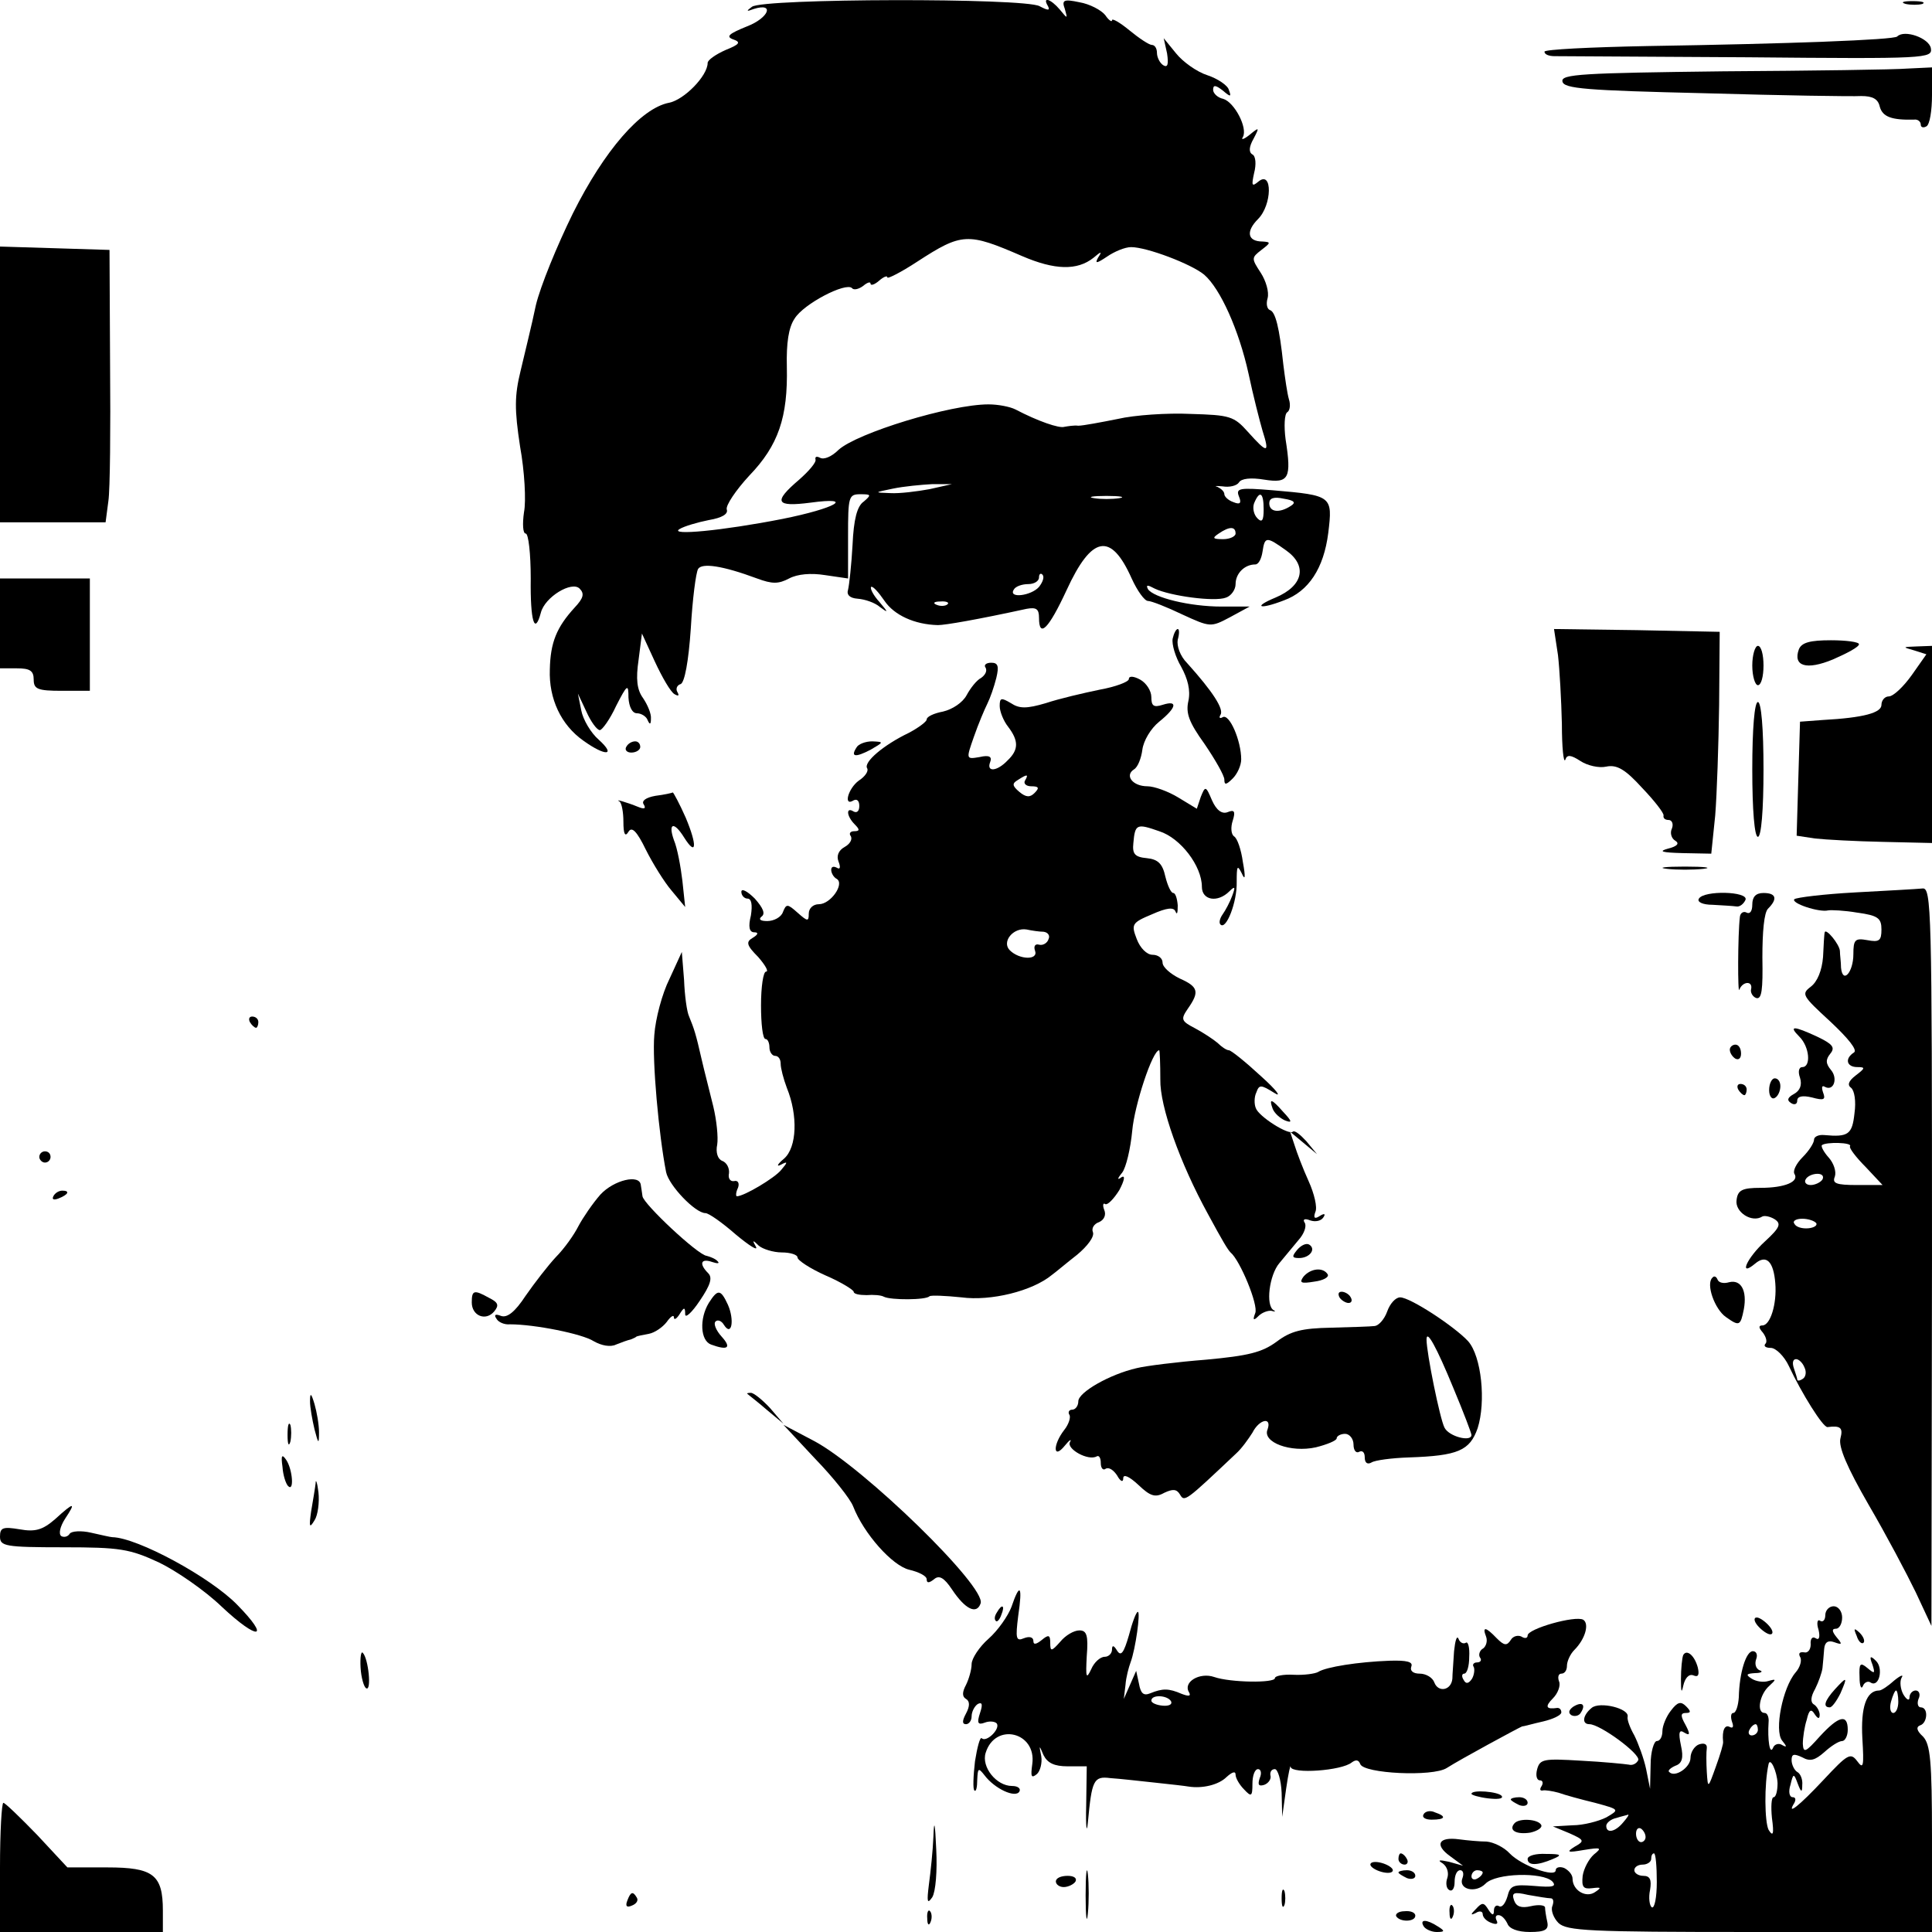 <?xml version="1.0" standalone="no"?>
<!DOCTYPE svg PUBLIC "-//W3C//DTD SVG 20010904//EN"
 "http://www.w3.org/TR/2001/REC-SVG-20010904/DTD/svg10.dtd">
<svg version="1.0" xmlns="http://www.w3.org/2000/svg"
 width="344pt" height="344pt" viewBox="0 0 344 344"
 preserveAspectRatio="xMidYMid meet">
<g transform="translate(0,344) scale(0.1,-0.1)"
fill="#000000" stroke="none">
<path d="M1339 3428 c-11 -8 -10 -9 3 -4 38 12 27 -16 -12 -31 -32 -13 -38
-18 -25 -23 15 -5 12 -9 -13 -19 -18 -8 -32 -18 -32 -23 0 -23 -42 -66 -69
-71 -50 -10 -115 -85 -171 -197 -28 -57 -58 -130 -66 -164 -7 -34 -20 -86 -27
-116 -11 -45 -11 -69 -1 -135 8 -44 11 -97 7 -117 -3 -21 -2 -38 3 -38 5 0 9
-36 9 -80 -1 -76 7 -102 18 -61 7 28 55 57 69 43 9 -9 7 -17 -9 -34 -32 -35
-43 -62 -44 -110 -2 -52 20 -99 60 -127 39 -28 59 -27 27 2 -14 12 -28 36 -31
52 l-6 30 15 -32 c8 -18 19 -33 24 -33 4 0 18 19 29 43 20 39 22 40 22 15 1
-17 7 -28 15 -28 8 0 17 -6 19 -12 4 -9 6 -8 6 2 1 9 -6 25 -14 37 -11 15 -13
34 -8 68 l6 47 23 -50 c13 -28 28 -54 35 -58 7 -4 9 -3 5 4 -3 5 -1 12 6 14 7
3 14 40 18 99 3 52 9 99 13 106 7 11 43 6 105 -17 27 -10 38 -10 57 0 15 8 39
10 64 6 l41 -6 0 75 c0 71 1 75 22 75 19 0 20 -1 6 -13 -12 -8 -18 -32 -20
-77 -2 -36 -6 -72 -8 -80 -3 -9 3 -15 17 -16 13 -1 31 -7 40 -15 15 -11 15
-10 -1 9 -11 12 -17 24 -15 27 3 2 13 -9 24 -25 17 -25 53 -42 95 -43 13 0 71
10 158 29 17 3 22 0 22 -16 0 -37 17 -20 49 49 45 98 79 104 116 21 10 -22 23
-40 29 -40 6 0 34 -11 61 -24 50 -23 51 -23 85 -5 l35 19 -50 0 c-57 0 -121
16 -131 31 -4 8 -1 8 12 1 27 -13 107 -24 127 -16 9 3 17 14 17 24 0 19 16 35
35 35 6 0 11 10 13 23 4 27 7 27 42 2 38 -27 31 -63 -19 -84 -41 -17 -29 -22
15 -5 44 16 71 57 79 120 8 66 7 67 -98 76 -60 5 -67 4 -61 -11 5 -12 2 -15
-10 -10 -9 3 -16 10 -16 14 0 5 -6 10 -12 13 -7 2 -3 2 9 1 12 -2 25 1 29 7 4
7 21 9 45 5 44 -7 49 2 38 72 -3 23 -2 45 3 48 5 3 6 14 3 23 -3 10 -7 38 -10
62 -7 66 -14 94 -24 97 -5 2 -7 11 -4 21 3 11 -3 31 -12 45 -17 26 -17 27 1
41 17 13 17 14 2 15 -27 0 -30 18 -8 40 25 25 26 87 1 67 -12 -10 -13 -8 -8
15 4 15 3 30 -3 33 -7 4 -6 14 2 28 11 21 10 21 -7 7 -10 -8 -16 -10 -12 -4 9
16 -15 62 -35 68 -10 2 -18 10 -18 16 0 9 4 9 17 -1 14 -12 16 -12 11 1 -2 8
-20 20 -38 26 -19 6 -44 24 -56 39 l-22 27 6 -27 c3 -20 1 -26 -7 -21 -6 4
-11 14 -11 22 0 8 -4 14 -9 14 -5 0 -23 12 -40 26 -17 14 -31 22 -31 18 0 -4
-6 0 -12 9 -7 9 -28 20 -46 23 -28 6 -32 4 -26 -12 5 -18 5 -18 -9 -1 -16 19
-32 24 -21 6 4 -8 0 -8 -15 0 -27 15 -492 14 -512 -1z m481 -444 c58 -25 98
-26 127 -3 14 12 16 12 8 0 -6 -11 -2 -10 16 2 13 9 32 17 43 17 28 0 107 -30
130 -49 29 -25 62 -99 79 -176 8 -38 20 -85 25 -102 13 -41 9 -41 -26 -2 -25
28 -32 30 -102 32 -41 2 -100 -2 -130 -9 -30 -6 -62 -12 -70 -12 -8 1 -19 -1
-25 -2 -9 -3 -47 10 -87 31 -10 5 -31 9 -48 9 -68 0 -234 -51 -267 -81 -12
-12 -26 -18 -33 -14 -6 3 -9 2 -8 -3 2 -5 -12 -21 -29 -36 -47 -40 -42 -49 20
-41 81 11 45 -10 -50 -29 -107 -21 -203 -30 -183 -18 8 5 32 12 52 16 24 4 35
11 32 19 -2 7 16 34 40 60 52 54 69 104 67 194 -1 42 3 70 14 86 16 26 91 65
102 54 3 -4 12 -2 20 4 7 6 13 8 13 4 0 -4 7 -2 15 5 8 7 15 10 15 6 0 -3 24
9 53 28 80 52 90 52 187 10z m-165 -415 c-22 -4 -53 -8 -70 -7 -29 1 -29 1 5
8 19 4 51 7 70 8 l35 0 -40 -9z m338 -16 c-13 -2 -33 -2 -45 0 -13 2 -3 4 22
4 25 0 35 -2 23 -4z m257 -20 c0 -20 -3 -24 -11 -16 -7 7 -9 19 -6 27 10 24
17 19 17 -11z m48 6 c-20 -13 -38 -11 -38 5 0 9 8 12 26 8 19 -3 22 -7 12 -13z
m-98 -49 c0 -5 -10 -10 -22 -10 -19 0 -20 2 -8 10 19 13 30 13 30 0z m-350
-95 c-14 -16 -55 -21 -45 -5 3 6 15 10 26 10 10 0 19 5 19 12 0 6 3 8 6 5 4
-4 1 -13 -6 -22z m-163 -31 c-3 -3 -12 -4 -19 -1 -8 3 -5 6 6 6 11 1 17 -2 13
-5z"/>
<path d="M3393 3433 c9 -2 23 -2 30 0 6 3 -1 5 -18 5 -16 0 -22 -2 -12 -5z"/>
<path d="M3378 3375 c-6 -6 -192 -13 -445 -17 -101 -2 -183 -6 -183 -10 0 -5
8 -8 18 -8 9 0 165 -1 345 -2 318 -3 328 -2 325 16 -3 18 -47 34 -60 21z"/>
<path d="M3067 3313 c-249 -3 -288 -5 -285 -18 2 -13 43 -16 253 -21 138 -4
263 -6 279 -5 20 0 30 -5 33 -19 5 -18 21 -24 61 -23 6 1 12 -3 12 -9 0 -5 5
-6 10 -3 6 3 10 28 10 56 l0 49 -42 -2 c-24 -2 -173 -4 -331 -5z"/>
<path d="M0 2755 l0 -245 94 0 94 0 5 38 c3 20 4 129 3 242 l-1 205 -97 3 -98
3 0 -246z"/>
<path d="M0 2330 l0 -80 30 0 c23 0 30 -4 30 -20 0 -17 7 -20 50 -20 l50 0 0
100 0 100 -80 0 -80 0 0 -80z"/>
<path d="M2088 2303 c-2 -10 5 -33 15 -50 12 -22 17 -42 13 -61 -5 -22 1 -38
29 -77 19 -28 35 -56 35 -63 0 -10 3 -10 15 2 8 8 15 23 15 34 0 33 -21 82
-33 75 -5 -3 -7 -1 -4 4 7 10 -14 42 -59 92 -13 13 -19 31 -17 42 3 10 3 19 0
19 -3 0 -7 -8 -9 -17z"/>
<path d="M2774 2274 c3 -26 6 -81 7 -123 0 -42 3 -70 6 -64 3 10 10 9 27 -2
12 -8 33 -13 46 -10 19 4 34 -5 64 -38 22 -23 39 -45 38 -49 -1 -5 3 -8 9 -8
6 0 9 -7 6 -15 -4 -8 -1 -18 6 -22 8 -5 3 -10 -13 -14 -18 -5 -11 -7 26 -8
l51 -1 7 68 c3 37 6 126 7 197 l1 130 -147 3 -148 2 7 -46z"/>
<path d="M3203 2284 c-11 -30 13 -38 61 -18 25 11 46 22 46 27 0 4 -23 7 -50
7 -37 0 -52 -4 -57 -16z"/>
<path d="M3120 2255 c0 -19 5 -35 10 -35 6 0 10 16 10 35 0 19 -4 35 -10 35
-5 0 -10 -16 -10 -35z"/>
<path d="M3408 2282 l22 -7 -26 -37 c-15 -21 -33 -38 -41 -38 -7 0 -13 -7 -13
-15 0 -14 -31 -23 -105 -27 l-40 -3 -3 -101 -3 -102 33 -5 c18 -2 72 -5 121
-6 l87 -2 0 175 0 176 -27 -1 c-26 -1 -26 -1 -5 -7z"/>
<path d="M1755 2251 c3 -6 -1 -13 -8 -18 -8 -4 -19 -18 -26 -31 -7 -13 -25
-25 -42 -29 -16 -3 -29 -9 -29 -14 0 -4 -15 -15 -32 -24 -44 -21 -81 -52 -74
-63 3 -5 -4 -15 -15 -22 -19 -14 -28 -47 -9 -35 6 3 10 -1 10 -10 0 -9 -4 -13
-10 -10 -14 9 -13 -8 2 -23 9 -9 9 -12 -1 -12 -7 0 -10 -4 -6 -9 3 -6 -2 -14
-11 -19 -11 -6 -15 -16 -11 -26 4 -10 3 -15 -3 -11 -6 3 -10 2 -10 -4 0 -5 4
-13 10 -16 14 -9 -11 -45 -32 -45 -10 0 -18 -7 -18 -17 0 -14 -2 -14 -20 2
-18 16 -20 16 -26 1 -3 -9 -16 -16 -28 -16 -12 0 -16 3 -10 8 7 5 3 15 -12 32
-13 13 -24 19 -24 12 0 -6 5 -12 11 -12 7 0 9 -11 6 -30 -5 -20 -3 -30 6 -30
8 0 7 -4 -3 -10 -12 -7 -11 -13 10 -34 13 -15 19 -26 14 -26 -5 0 -9 -27 -9
-60 0 -33 3 -60 8 -60 4 0 7 -7 7 -15 0 -8 5 -15 10 -15 6 0 10 -6 10 -14 0
-8 5 -27 11 -43 20 -49 18 -106 -5 -126 -12 -10 -14 -15 -6 -11 13 7 13 5 1
-9 -11 -14 -66 -47 -79 -47 -2 0 -2 7 2 15 3 8 0 14 -7 12 -7 -1 -11 5 -9 14
1 9 -4 19 -12 22 -8 3 -12 15 -9 29 2 13 -1 43 -7 68 -6 25 -16 63 -21 85 -10
44 -13 53 -22 75 -4 8 -8 38 -9 65 l-4 50 -22 -48 c-13 -26 -25 -71 -27 -100
-4 -45 8 -178 21 -244 5 -24 52 -73 70 -73 6 0 30 -17 54 -38 24 -20 40 -30
36 -22 -7 12 -6 13 5 2 7 -6 26 -12 41 -12 15 0 28 -4 28 -9 0 -5 23 -20 50
-32 28 -12 50 -26 50 -29 0 -4 10 -6 23 -6 12 1 26 0 31 -3 12 -6 75 -6 81 1
3 2 28 1 57 -2 52 -7 126 11 161 40 7 5 27 22 45 36 18 15 31 32 28 40 -3 7 2
15 11 18 9 4 13 13 9 22 -3 8 -2 13 2 10 4 -2 15 9 25 25 9 17 11 27 4 23 -8
-6 -8 -3 1 8 7 9 15 43 18 75 4 45 36 143 48 143 1 0 2 -24 2 -52 -1 -48 35
-149 85 -240 26 -48 35 -63 40 -68 17 -14 50 -94 44 -108 -5 -13 -3 -14 6 -5
6 6 17 10 23 9 6 -2 8 -1 4 1 -15 8 -8 63 10 84 9 11 25 30 34 41 10 11 15 25
11 31 -4 6 0 8 10 4 9 -3 19 -1 23 5 5 7 2 8 -6 3 -9 -6 -12 -4 -8 7 4 8 -2
33 -12 55 -10 22 -21 51 -25 64 l-8 24 24 -20 24 -20 -19 23 c-11 12 -21 20
-24 17 -7 -7 -61 27 -66 42 -3 7 -3 20 1 28 5 14 8 14 32 -1 14 -9 4 5 -24 30
-27 25 -53 46 -57 46 -4 0 -13 6 -20 13 -7 6 -25 18 -40 26 -25 13 -26 16 -13
35 21 30 19 39 -15 54 -16 8 -30 20 -30 28 0 8 -8 14 -18 14 -10 0 -22 12 -28
28 -10 26 -9 29 27 44 27 12 39 13 42 5 3 -7 4 -2 4 11 -1 12 -4 22 -8 22 -4
0 -10 13 -14 29 -5 23 -13 31 -33 33 -22 2 -26 8 -24 27 3 34 6 35 46 21 38
-12 76 -62 76 -99 0 -24 28 -29 49 -8 10 10 11 8 5 -8 -4 -11 -12 -26 -17 -33
-5 -7 -7 -15 -4 -18 10 -11 30 40 29 76 0 28 1 31 9 15 6 -14 7 -7 2 20 -3 22
-10 43 -16 46 -5 4 -6 16 -2 28 5 16 3 20 -9 15 -10 -4 -20 3 -28 21 -11 26
-12 26 -20 6 l-7 -21 -33 20 c-18 11 -43 20 -55 20 -26 0 -41 19 -24 30 7 4
13 20 15 35 2 16 15 38 30 50 31 25 34 39 6 30 -16 -5 -20 -2 -20 14 0 11 -9
25 -20 31 -11 6 -20 7 -20 1 0 -5 -24 -14 -52 -19 -29 -6 -72 -16 -96 -24 -34
-10 -47 -10 -62 0 -17 10 -20 10 -20 -5 0 -10 7 -27 15 -37 19 -25 19 -41 -1
-60 -19 -20 -38 -21 -31 -3 4 10 -2 13 -19 9 -24 -4 -24 -4 -10 36 8 23 19 49
24 59 5 10 12 30 16 46 5 21 3 27 -9 27 -9 0 -14 -4 -10 -9z m70 -201 c-3 -5
2 -10 11 -10 14 0 15 -3 6 -12 -8 -8 -15 -8 -27 2 -13 11 -13 15 -3 21 17 11
20 11 13 -1z m33 -269 c8 -1 12 -7 9 -13 -2 -7 -10 -12 -17 -10 -7 2 -10 -3
-7 -11 6 -17 -28 -16 -45 1 -15 15 6 41 30 37 9 -2 23 -4 30 -4z"/>
<path d="M3120 2070 c0 -73 4 -120 10 -120 6 0 10 47 10 120 0 73 -4 120 -10
120 -6 0 -10 -47 -10 -120z"/>
<path d="M1115 2110 c-3 -5 1 -10 9 -10 9 0 16 5 16 10 0 6 -4 10 -9 10 -6 0
-13 -4 -16 -10z"/>
<path d="M1525 2109 c-11 -17 -2 -18 25 -4 24 14 24 14 3 15 -12 0 -25 -5 -28
-11z"/>
<path d="M1167 2023 c-17 -3 -25 -9 -21 -15 5 -8 1 -9 -9 -5 -22 9 -44 15 -34
10 4 -3 7 -19 7 -36 0 -22 3 -28 9 -18 6 10 15 1 31 -32 12 -24 33 -58 46 -73
l24 -29 -5 47 c-3 25 -9 58 -15 72 -11 31 0 34 18 5 22 -35 24 -15 3 35 -11
25 -22 45 -23 45 -2 -1 -15 -4 -31 -6z"/>
<path d="M2968 1893 c17 -2 47 -2 65 0 17 2 3 4 -33 4 -36 0 -50 -2 -32 -4z"/>
<path d="M3303 1851 c-56 -3 -104 -9 -108 -12 -7 -7 44 -24 60 -20 5 1 29 0
52 -4 37 -5 43 -10 43 -30 0 -20 -4 -23 -25 -19 -22 4 -25 1 -25 -25 0 -32
-19 -54 -22 -24 0 10 -2 23 -2 30 -1 12 -25 41 -27 33 -1 -3 -2 -23 -3 -44 -2
-24 -10 -44 -22 -53 -17 -13 -15 -16 35 -62 32 -30 49 -51 42 -55 -17 -11 -13
-26 6 -26 15 0 14 -2 -3 -15 -13 -10 -15 -17 -8 -22 6 -5 9 -24 6 -45 -4 -38
-11 -43 -54 -39 -10 1 -18 -3 -18 -8 0 -6 -9 -20 -20 -31 -12 -12 -18 -25 -15
-30 9 -14 -17 -25 -60 -25 -33 0 -41 -4 -43 -22 -3 -21 27 -41 46 -29 4 2 14
0 22 -5 12 -8 9 -15 -17 -39 -33 -30 -48 -65 -18 -40 20 17 33 4 36 -35 3 -37
-9 -75 -23 -75 -7 0 -7 -4 1 -13 6 -8 8 -17 4 -20 -3 -4 1 -7 10 -7 9 0 24
-15 32 -32 23 -49 61 -110 69 -109 23 3 28 -1 23 -20 -4 -15 12 -52 50 -118
31 -53 68 -123 84 -156 l28 -60 1 658 c0 620 -1 657 -17 655 -10 -1 -64 -4
-120 -7z m-9 -452 c-2 -3 11 -20 28 -37 l30 -32 -45 0 c-38 0 -45 3 -40 15 3
9 -2 24 -11 34 -9 10 -14 20 -12 22 7 6 55 5 50 -2z m-49 -59 c-3 -5 -13 -10
-21 -10 -8 0 -12 5 -9 10 3 6 13 10 21 10 8 0 12 -4 9 -10z m-11 -78 c2 -4 -4
-8 -14 -9 -11 -1 -22 2 -25 8 -4 5 3 9 14 9 11 0 22 -4 25 -8z m-21 -257 c4
-8 2 -17 -3 -20 -6 -4 -10 -4 -10 -1 0 2 -3 11 -6 20 -3 9 -2 16 4 16 5 0 12
-7 15 -15z"/>
<path d="M3025 1840 c-4 -6 7 -11 24 -11 17 -1 36 -2 43 -3 6 -1 13 5 16 12 5
15 -74 17 -83 2z"/>
<path d="M3120 1829 c0 -11 -4 -17 -10 -14 -5 3 -11 0 -12 -7 -4 -32 -4 -142
-1 -130 6 15 24 16 21 1 -2 -6 3 -14 9 -16 10 -3 12 15 11 72 0 46 3 80 10 87
18 18 14 28 -8 28 -14 0 -20 -7 -20 -21z"/>
<path d="M445 1620 c3 -5 8 -10 11 -10 2 0 4 5 4 10 0 6 -5 10 -11 10 -5 0 -7
-4 -4 -10z"/>
<path d="M3204 1594 c18 -18 21 -54 5 -54 -6 0 -8 -8 -4 -19 4 -13 0 -23 -11
-29 -11 -6 -13 -11 -5 -16 6 -4 11 -2 11 4 0 8 9 10 26 6 22 -6 25 -4 20 9 -3
9 -2 13 3 10 16 -9 24 15 11 30 -9 11 -10 18 -1 29 9 11 4 17 -23 30 -43 20
-52 20 -32 0z"/>
<path d="M3080 1571 c0 -6 5 -13 10 -16 6 -3 10 1 10 9 0 9 -4 16 -10 16 -5 0
-10 -4 -10 -9z"/>
<path d="M3150 1499 c0 -11 5 -17 10 -14 6 3 10 13 10 21 0 8 -4 14 -10 14 -5
0 -10 -9 -10 -21z"/>
<path d="M3095 1500 c3 -5 8 -10 11 -10 2 0 4 5 4 10 0 6 -5 10 -11 10 -5 0
-7 -4 -4 -10z"/>
<path d="M2266 1466 c3 -8 13 -17 22 -21 13 -5 13 -2 -3 15 -21 24 -26 25 -19
6z"/>
<path d="M70 1380 c0 -5 5 -10 10 -10 6 0 10 5 10 10 0 6 -4 10 -10 10 -5 0
-10 -4 -10 -10z"/>
<path d="M1069 1313 c-14 -16 -31 -41 -39 -56 -8 -16 -26 -41 -40 -55 -14 -15
-38 -46 -54 -69 -19 -29 -33 -40 -44 -36 -10 4 -13 2 -8 -5 3 -6 14 -11 24
-10 44 0 129 -17 149 -30 14 -8 30 -11 40 -6 10 4 21 8 26 9 4 2 8 3 10 5 1 1
11 3 22 5 11 2 25 12 32 21 7 10 13 14 13 8 0 -5 5 -2 10 6 8 13 10 13 10 0 0
-8 12 3 26 24 19 28 23 41 15 49 -17 17 -13 27 7 20 9 -3 14 -3 10 1 -3 4 -12
8 -20 10 -16 2 -112 92 -114 106 -1 6 -2 15 -3 20 -2 20 -48 9 -72 -17z"/>
<path d="M95 1310 c-3 -6 1 -7 9 -4 18 7 21 14 7 14 -6 0 -13 -4 -16 -10z"/>
<path d="M2310 1215 c-10 -12 -10 -15 3 -15 19 0 31 16 18 24 -5 3 -14 -1 -21
-9z"/>
<path d="M2321 1167 c-8 -11 -5 -13 19 -9 16 2 27 8 24 13 -8 13 -30 11 -43
-4z"/>
<path d="M3049 1165 c-12 -11 4 -56 24 -70 24 -17 26 -16 32 14 6 33 -5 53
-26 48 -10 -3 -19 -1 -21 5 -2 5 -6 7 -9 3z"/>
<path d="M840 1121 c0 -24 25 -34 40 -16 9 11 7 16 -9 24 -27 15 -31 14 -31
-8z"/>
<path d="M1262 1120 c-17 -28 -15 -67 4 -74 30 -11 37 -6 19 14 -10 11 -15 23
-11 27 4 4 11 1 15 -6 14 -22 19 9 7 36 -13 28 -18 28 -34 3z"/>
<path d="M2385 1130 c3 -5 11 -10 16 -10 6 0 7 5 4 10 -3 6 -11 10 -16 10 -6
0 -7 -4 -4 -10z"/>
<path d="M2470 1105 c-5 -14 -15 -25 -22 -26 -7 -1 -42 -2 -78 -3 -52 -1 -72
-6 -97 -25 -26 -19 -50 -25 -126 -32 -51 -4 -107 -11 -123 -15 -48 -11 -104
-43 -104 -59 0 -8 -5 -15 -11 -15 -5 0 -8 -4 -5 -9 3 -4 -1 -17 -9 -27 -21
-27 -20 -54 1 -28 8 10 13 13 9 6 -6 -12 33 -34 48 -25 4 2 7 -3 7 -12 0 -9 4
-14 9 -10 6 3 14 -3 20 -12 6 -11 11 -13 11 -5 0 8 11 3 27 -12 21 -20 30 -23
46 -14 15 7 22 7 28 -3 8 -14 10 -12 100 73 10 9 22 26 29 37 12 24 35 29 27
6 -10 -23 41 -42 86 -32 20 5 37 12 37 16 0 4 7 8 15 8 8 0 15 -9 15 -19 0
-11 5 -16 10 -13 6 3 10 -1 10 -10 0 -10 5 -13 12 -9 6 4 36 8 67 9 87 3 108
12 122 52 15 47 7 128 -17 155 -24 26 -103 78 -121 78 -8 0 -18 -11 -23 -25z
m118 -137 c18 -43 32 -80 32 -83 0 -13 -40 -3 -48 13 -8 15 -32 133 -32 157 0
19 18 -14 48 -87z"/>
<path d="M552 945 c0 -11 4 -33 8 -50 7 -27 8 -27 8 -5 0 14 -4 36 -8 50 -6
20 -8 21 -8 5z"/>
<path d="M1331 958 c2 -2 18 -14 34 -28 l30 -25 -24 28 c-14 15 -29 27 -34 27
-6 0 -8 -1 -6 -2z"/>
<path d="M512 885 c0 -16 2 -22 5 -12 2 9 2 23 0 30 -3 6 -5 -1 -5 -18z"/>
<path d="M1452 842 c32 -33 62 -71 67 -84 19 -49 70 -106 100 -113 17 -4 31
-11 31 -17 0 -7 4 -7 13 0 9 8 18 3 32 -18 24 -36 44 -45 51 -25 11 29 -208
242 -296 289 l-55 29 57 -61z"/>
<path d="M503 828 c1 -15 6 -30 10 -34 11 -11 8 29 -3 46 -8 12 -10 9 -7 -12z"/>
<path d="M562 799 c-1 -9 -5 -32 -8 -50 -4 -28 -3 -31 6 -16 6 9 9 32 7 50 -2
17 -5 25 -5 16z"/>
<path d="M98 735 c-22 -19 -35 -23 -63 -18 -30 5 -35 3 -35 -13 0 -17 9 -19
113 -19 101 0 118 -3 170 -27 31 -15 82 -50 112 -79 65 -61 88 -58 27 4 -48
49 -177 119 -222 120 -3 0 -20 4 -38 8 -17 4 -35 3 -38 -2 -3 -5 -10 -7 -15
-4 -5 4 -2 17 7 31 20 30 16 30 -18 -1z"/>
<path d="M1801 579 c-6 -16 -24 -42 -41 -57 -16 -14 -30 -35 -30 -45 0 -10 -5
-27 -10 -37 -7 -13 -7 -21 0 -25 7 -4 7 -13 0 -26 -7 -13 -7 -19 0 -19 5 0 10
6 10 14 0 8 5 18 11 22 8 4 9 -1 4 -16 -6 -18 -4 -22 9 -17 8 3 18 2 21 -2 6
-10 -19 -34 -27 -26 -3 3 -8 -16 -12 -41 -3 -26 -4 -50 -1 -52 3 -3 5 6 5 19
1 21 2 22 13 8 18 -24 55 -41 62 -29 3 5 -2 10 -13 10 -28 0 -55 34 -47 59 17
55 91 37 83 -20 -3 -22 -2 -26 8 -18 6 5 10 20 8 32 -4 20 -4 21 4 2 7 -14 19
-20 43 -20 l34 0 -1 -70 c-1 -38 1 -52 3 -30 7 75 10 83 40 79 16 -1 51 -5 79
-8 28 -3 55 -6 60 -7 25 -4 54 3 68 17 10 9 16 11 16 4 0 -6 7 -18 15 -26 13
-14 15 -13 15 10 0 14 4 26 10 26 5 0 7 -7 3 -16 -4 -12 -2 -15 8 -12 8 3 13
11 11 17 -1 6 2 11 8 11 5 0 11 -19 12 -42 l1 -43 7 50 c4 28 8 45 8 39 2 -13
91 -7 109 8 7 5 12 5 15 -3 6 -17 129 -23 154 -7 25 16 127 71 134 74 3 0 20
5 38 9 17 4 32 11 32 16 0 5 -3 8 -7 8 -20 -3 -23 2 -8 17 9 9 14 23 11 30 -3
8 -1 14 4 14 6 0 10 6 10 14 0 8 6 21 13 28 20 20 27 47 16 54 -14 8 -99 -16
-99 -28 0 -5 -5 -6 -11 -2 -6 3 -15 1 -19 -6 -7 -11 -12 -10 -25 3 -20 21 -26
21 -19 3 3 -8 0 -17 -5 -21 -6 -3 -9 -11 -6 -16 4 -5 1 -9 -5 -9 -6 0 -9 -4
-6 -8 2 -4 1 -14 -3 -21 -6 -9 -11 -10 -15 -2 -4 6 -3 11 1 11 5 0 9 13 9 30
1 16 -2 28 -6 25 -5 -3 -11 1 -13 7 -3 7 -6 -3 -8 -22 -1 -19 -3 -41 -3 -49
-2 -21 -25 -25 -32 -7 -3 9 -15 16 -26 16 -12 0 -18 5 -15 13 3 8 -8 11 -39
10 -55 -2 -113 -11 -127 -20 -5 -3 -25 -6 -44 -5 -18 1 -33 -2 -33 -6 0 -9
-79 -8 -108 2 -26 9 -56 -9 -45 -27 4 -7 0 -8 -13 -3 -23 10 -34 10 -56 1 -12
-5 -17 0 -20 17 l-5 23 -11 -25 -11 -25 3 25 c1 14 6 32 9 40 9 24 18 90 13
90 -3 0 -10 -19 -16 -42 -9 -31 -14 -38 -21 -27 -6 10 -9 10 -9 2 0 -7 -6 -13
-13 -13 -8 0 -19 -10 -24 -22 -9 -19 -10 -15 -8 23 3 37 0 46 -13 46 -10 0
-25 -9 -34 -20 -16 -18 -18 -18 -18 -2 0 14 -3 15 -15 5 -10 -8 -15 -9 -15 -2
0 7 -7 9 -17 5 -14 -6 -15 0 -10 40 8 54 3 60 -12 16z m284 -168 c3 -6 -4 -9
-15 -8 -11 1 -20 5 -20 9 0 11 28 10 35 -1z"/>
<path d="M1775 569 c-4 -6 -5 -12 -2 -15 2 -3 7 2 10 11 7 17 1 20 -8 4z"/>
<path d="M3250 564 c0 -8 -4 -13 -9 -10 -5 4 -7 -4 -3 -16 3 -13 1 -19 -5 -15
-6 4 -10 -1 -9 -11 0 -9 -5 -16 -12 -14 -8 1 -10 -2 -7 -8 4 -6 0 -19 -8 -28
-23 -27 -38 -103 -24 -121 9 -11 9 -13 0 -8 -6 4 -14 1 -16 -5 -6 -14 -10 15
-8 45 1 9 -2 17 -7 17 -15 0 -9 33 8 48 13 12 13 13 -1 9 -9 -3 -22 -1 -30 4
-11 7 -10 9 6 10 11 0 15 3 8 5 -7 3 -9 12 -6 20 3 8 0 14 -6 14 -12 0 -24
-38 -25 -82 -1 -15 -5 -28 -10 -28 -4 0 -5 -7 -2 -16 3 -8 2 -12 -4 -9 -9 5
-14 -6 -12 -26 1 -3 -5 -23 -13 -45 -14 -39 -14 -39 -16 -9 -1 17 -1 36 0 42
1 8 -5 10 -14 7 -8 -3 -15 -14 -15 -24 0 -17 -28 -36 -38 -25 -3 2 2 7 11 11
12 4 15 14 10 36 -5 24 -3 29 6 23 10 -6 11 -3 2 14 -9 16 -9 21 1 21 9 0 9 3
0 12 -9 9 -15 8 -27 -8 -8 -10 -15 -27 -15 -36 0 -10 -4 -18 -10 -18 -5 0 -11
-19 -11 -42 l-1 -43 -7 35 c-4 19 -14 46 -21 60 -8 14 -13 28 -12 33 4 15 -50
28 -64 16 -16 -13 -18 -29 -4 -29 19 0 91 -53 87 -64 -3 -6 -10 -10 -17 -8 -6
1 -45 5 -85 7 -66 4 -73 3 -78 -15 -3 -11 -1 -20 5 -20 5 0 6 -5 3 -10 -4 -6
-3 -9 2 -8 4 1 17 -1 28 -4 11 -4 40 -12 65 -18 44 -12 44 -12 20 -26 -14 -7
-41 -14 -60 -14 l-35 -2 29 -12 c27 -12 28 -14 10 -24 -16 -10 -13 -11 16 -6
31 5 33 4 18 -8 -9 -8 -18 -25 -20 -38 -2 -20 1 -24 17 -22 16 2 17 1 5 -7
-16 -11 -40 3 -40 24 0 7 -7 15 -15 19 -8 3 -15 1 -15 -4 0 -14 -61 8 -82 30
-10 11 -29 20 -41 21 -12 0 -34 2 -49 4 -37 5 -44 -10 -16 -30 l23 -17 -25 7
c-18 4 -21 3 -11 -3 8 -6 11 -17 8 -26 -3 -8 -2 -18 3 -21 6 -4 10 3 10 14 0
12 4 21 10 21 5 0 7 -6 4 -14 -8 -20 23 -28 41 -10 18 19 102 21 119 4 8 -9 1
-11 -32 -8 -38 3 -43 1 -48 -19 -4 -13 -10 -20 -15 -17 -5 3 -9 -1 -9 -8 0 -9
-3 -9 -10 2 -8 13 -11 13 -22 1 -10 -10 -10 -12 0 -7 6 4 12 3 12 -2 0 -6 7
-13 16 -16 8 -3 12 -2 9 4 -3 6 -2 10 3 10 6 0 12 -7 16 -15 3 -9 18 -15 40
-15 27 0 34 4 31 18 -2 9 -4 21 -4 26 -1 4 -12 5 -25 2 -17 -4 -26 -1 -30 10
-5 14 -1 16 25 10 17 -3 35 -6 40 -6 5 0 6 -6 3 -14 -3 -7 2 -21 11 -30 15
-14 54 -16 341 -16 l324 0 0 166 c0 140 -3 168 -16 182 -11 10 -13 17 -5 20
13 4 15 32 1 32 -5 0 -7 7 -4 15 4 8 1 15 -5 15 -6 0 -11 -6 -11 -12 0 -7 -5
-5 -11 5 -5 9 -7 23 -3 30 4 6 -2 4 -13 -5 -11 -10 -23 -18 -27 -18 -23 0 -33
-30 -30 -85 3 -50 2 -56 -9 -41 -12 16 -17 13 -60 -33 -44 -47 -67 -65 -52
-41 3 6 2 10 -3 10 -6 0 -8 10 -4 22 5 21 6 21 13 2 6 -16 8 -16 8 -2 1 9 -3
20 -9 23 -5 3 -10 13 -10 21 0 11 4 12 19 5 14 -8 23 -5 39 9 12 11 26 20 32
20 5 0 10 9 10 20 0 29 -16 25 -50 -12 -25 -28 -29 -30 -30 -13 0 11 3 31 7
43 4 18 8 20 14 10 6 -9 9 -9 9 -1 0 6 -5 15 -10 18 -7 4 -6 14 2 28 6 12 12
29 13 37 1 8 2 23 3 34 1 12 7 16 18 12 14 -5 15 -4 4 9 -8 10 -9 15 -1 15 6
0 11 9 11 20 0 11 -7 20 -15 20 -8 0 -15 -7 -15 -16z m130 -154 c0 -11 -4 -20
-9 -20 -5 0 -7 9 -4 20 3 11 7 20 9 20 2 0 4 -9 4 -20z m-250 -50 c0 -5 -5
-10 -11 -10 -5 0 -7 5 -4 10 3 6 8 10 11 10 2 0 4 -4 4 -10z m35 -95 c0 -14
-3 -25 -7 -25 -4 0 -5 -17 -3 -37 4 -29 2 -34 -6 -21 -7 14 -8 81 0 117 3 13
15 -13 16 -34z m-275 -70 c-14 -17 -30 -20 -30 -6 0 5 8 12 18 14 9 3 19 5 21
6 2 0 -2 -6 -9 -14z m40 -26 c0 -5 -4 -9 -8 -9 -5 0 -9 7 -9 15 0 8 4 12 9 9
4 -3 8 -9 8 -15z m20 -80 c0 -27 -4 -48 -9 -45 -4 3 -6 17 -3 31 3 18 0 25
-12 25 -9 0 -16 5 -16 10 0 6 7 10 15 10 8 0 15 5 15 10 0 6 2 10 5 10 3 0 5
-23 5 -51z m-310 17 c0 -3 -4 -8 -10 -11 -5 -3 -10 -1 -10 4 0 6 5 11 10 11 6
0 10 -2 10 -4z"/>
<path d="M3130 545 c7 -8 17 -15 22 -15 6 0 5 7 -2 15 -7 8 -17 15 -22 15 -6
0 -5 -7 2 -15z"/>
<path d="M3306 527 c3 -10 9 -15 12 -12 3 3 0 11 -7 18 -10 9 -11 8 -5 -6z"/>
<path d="M642 471 c1 -18 6 -35 10 -37 10 -6 4 53 -6 63 -3 4 -5 -8 -4 -26z"/>
<path d="M2997 493 c-2 -5 -4 -24 -4 -43 0 -22 1 -26 4 -12 3 14 10 22 18 19
9 -4 11 1 8 14 -6 22 -20 33 -26 22z"/>
<path d="M3334 476 c5 -16 4 -17 -9 -6 -13 11 -15 8 -14 -16 0 -16 3 -23 6
-16 2 6 9 10 14 6 15 -9 23 26 9 39 -10 10 -12 8 -6 -7z"/>
<path d="M3267 432 c-18 -20 -22 -32 -9 -32 4 0 12 11 19 25 13 30 12 31 -10
7z"/>
<path d="M2801 401 c-8 -6 -9 -11 -3 -15 6 -3 14 -1 17 5 9 14 2 20 -14 10z"/>
<path d="M2620 246 c0 -2 13 -6 29 -8 17 -2 28 -1 25 4 -5 8 -54 12 -54 4z"/>
<path d="M2690 236 c0 -2 7 -6 15 -10 8 -3 15 -1 15 4 0 6 -7 10 -15 10 -8 0
-15 -2 -15 -4z"/>
<path d="M0 115 l0 -115 145 0 145 0 0 38 c0 64 -17 77 -99 77 l-71 0 -54 58
c-30 31 -57 57 -60 57 -3 0 -6 -52 -6 -115z"/>
<path d="M2535 210 c-4 -6 3 -10 14 -10 25 0 27 6 6 13 -8 4 -17 2 -20 -3z"/>
<path d="M1662 170 c-1 -25 -5 -63 -8 -85 -4 -32 -3 -36 6 -23 6 10 9 47 7 85
-2 48 -4 55 -5 23z"/>
<path d="M2697 194 c-12 -13 3 -21 28 -17 13 3 22 9 19 14 -6 10 -38 12 -47 3z"/>
<path d="M2490 130 c0 -5 5 -10 11 -10 5 0 7 5 4 10 -3 6 -8 10 -11 10 -2 0
-4 -4 -4 -10z"/>
<path d="M2720 130 c0 -12 17 -12 45 0 17 7 15 9 -12 9 -18 1 -33 -3 -33 -9z"/>
<path d="M1933 65 c0 -38 2 -53 4 -32 2 20 2 52 0 70 -2 17 -4 1 -4 -38z"/>
<path d="M2440 120 c0 -4 9 -10 20 -13 11 -3 20 -2 20 3 0 4 -9 10 -20 13 -11
3 -20 2 -20 -3z"/>
<path d="M2490 106 c0 -2 7 -6 15 -10 8 -3 15 -1 15 4 0 6 -7 10 -15 10 -8 0
-15 -2 -15 -4z"/>
<path d="M1880 90 c0 -5 6 -10 14 -10 8 0 18 5 21 10 3 6 -3 10 -14 10 -12 0
-21 -4 -21 -10z"/>
<path d="M2282 60 c0 -14 2 -19 5 -12 2 6 2 18 0 25 -3 6 -5 1 -5 -13z"/>
<path d="M1117 56 c-4 -10 -1 -13 8 -9 8 3 12 9 9 14 -7 12 -11 11 -17 -5z"/>
<path d="M2581 34 c0 -11 3 -14 6 -6 3 7 2 16 -1 19 -3 4 -6 -2 -5 -13z"/>
<path d="M1651 24 c0 -11 3 -14 6 -6 3 7 2 16 -1 19 -3 4 -6 -2 -5 -13z"/>
<path d="M2486 28 c7 -11 34 -10 34 1 0 6 -9 9 -19 8 -11 0 -17 -5 -15 -9z"/>
<path d="M2535 10 c3 -5 14 -10 23 -10 15 0 15 2 2 10 -20 13 -33 13 -25 0z"/>
</g>
</svg>

